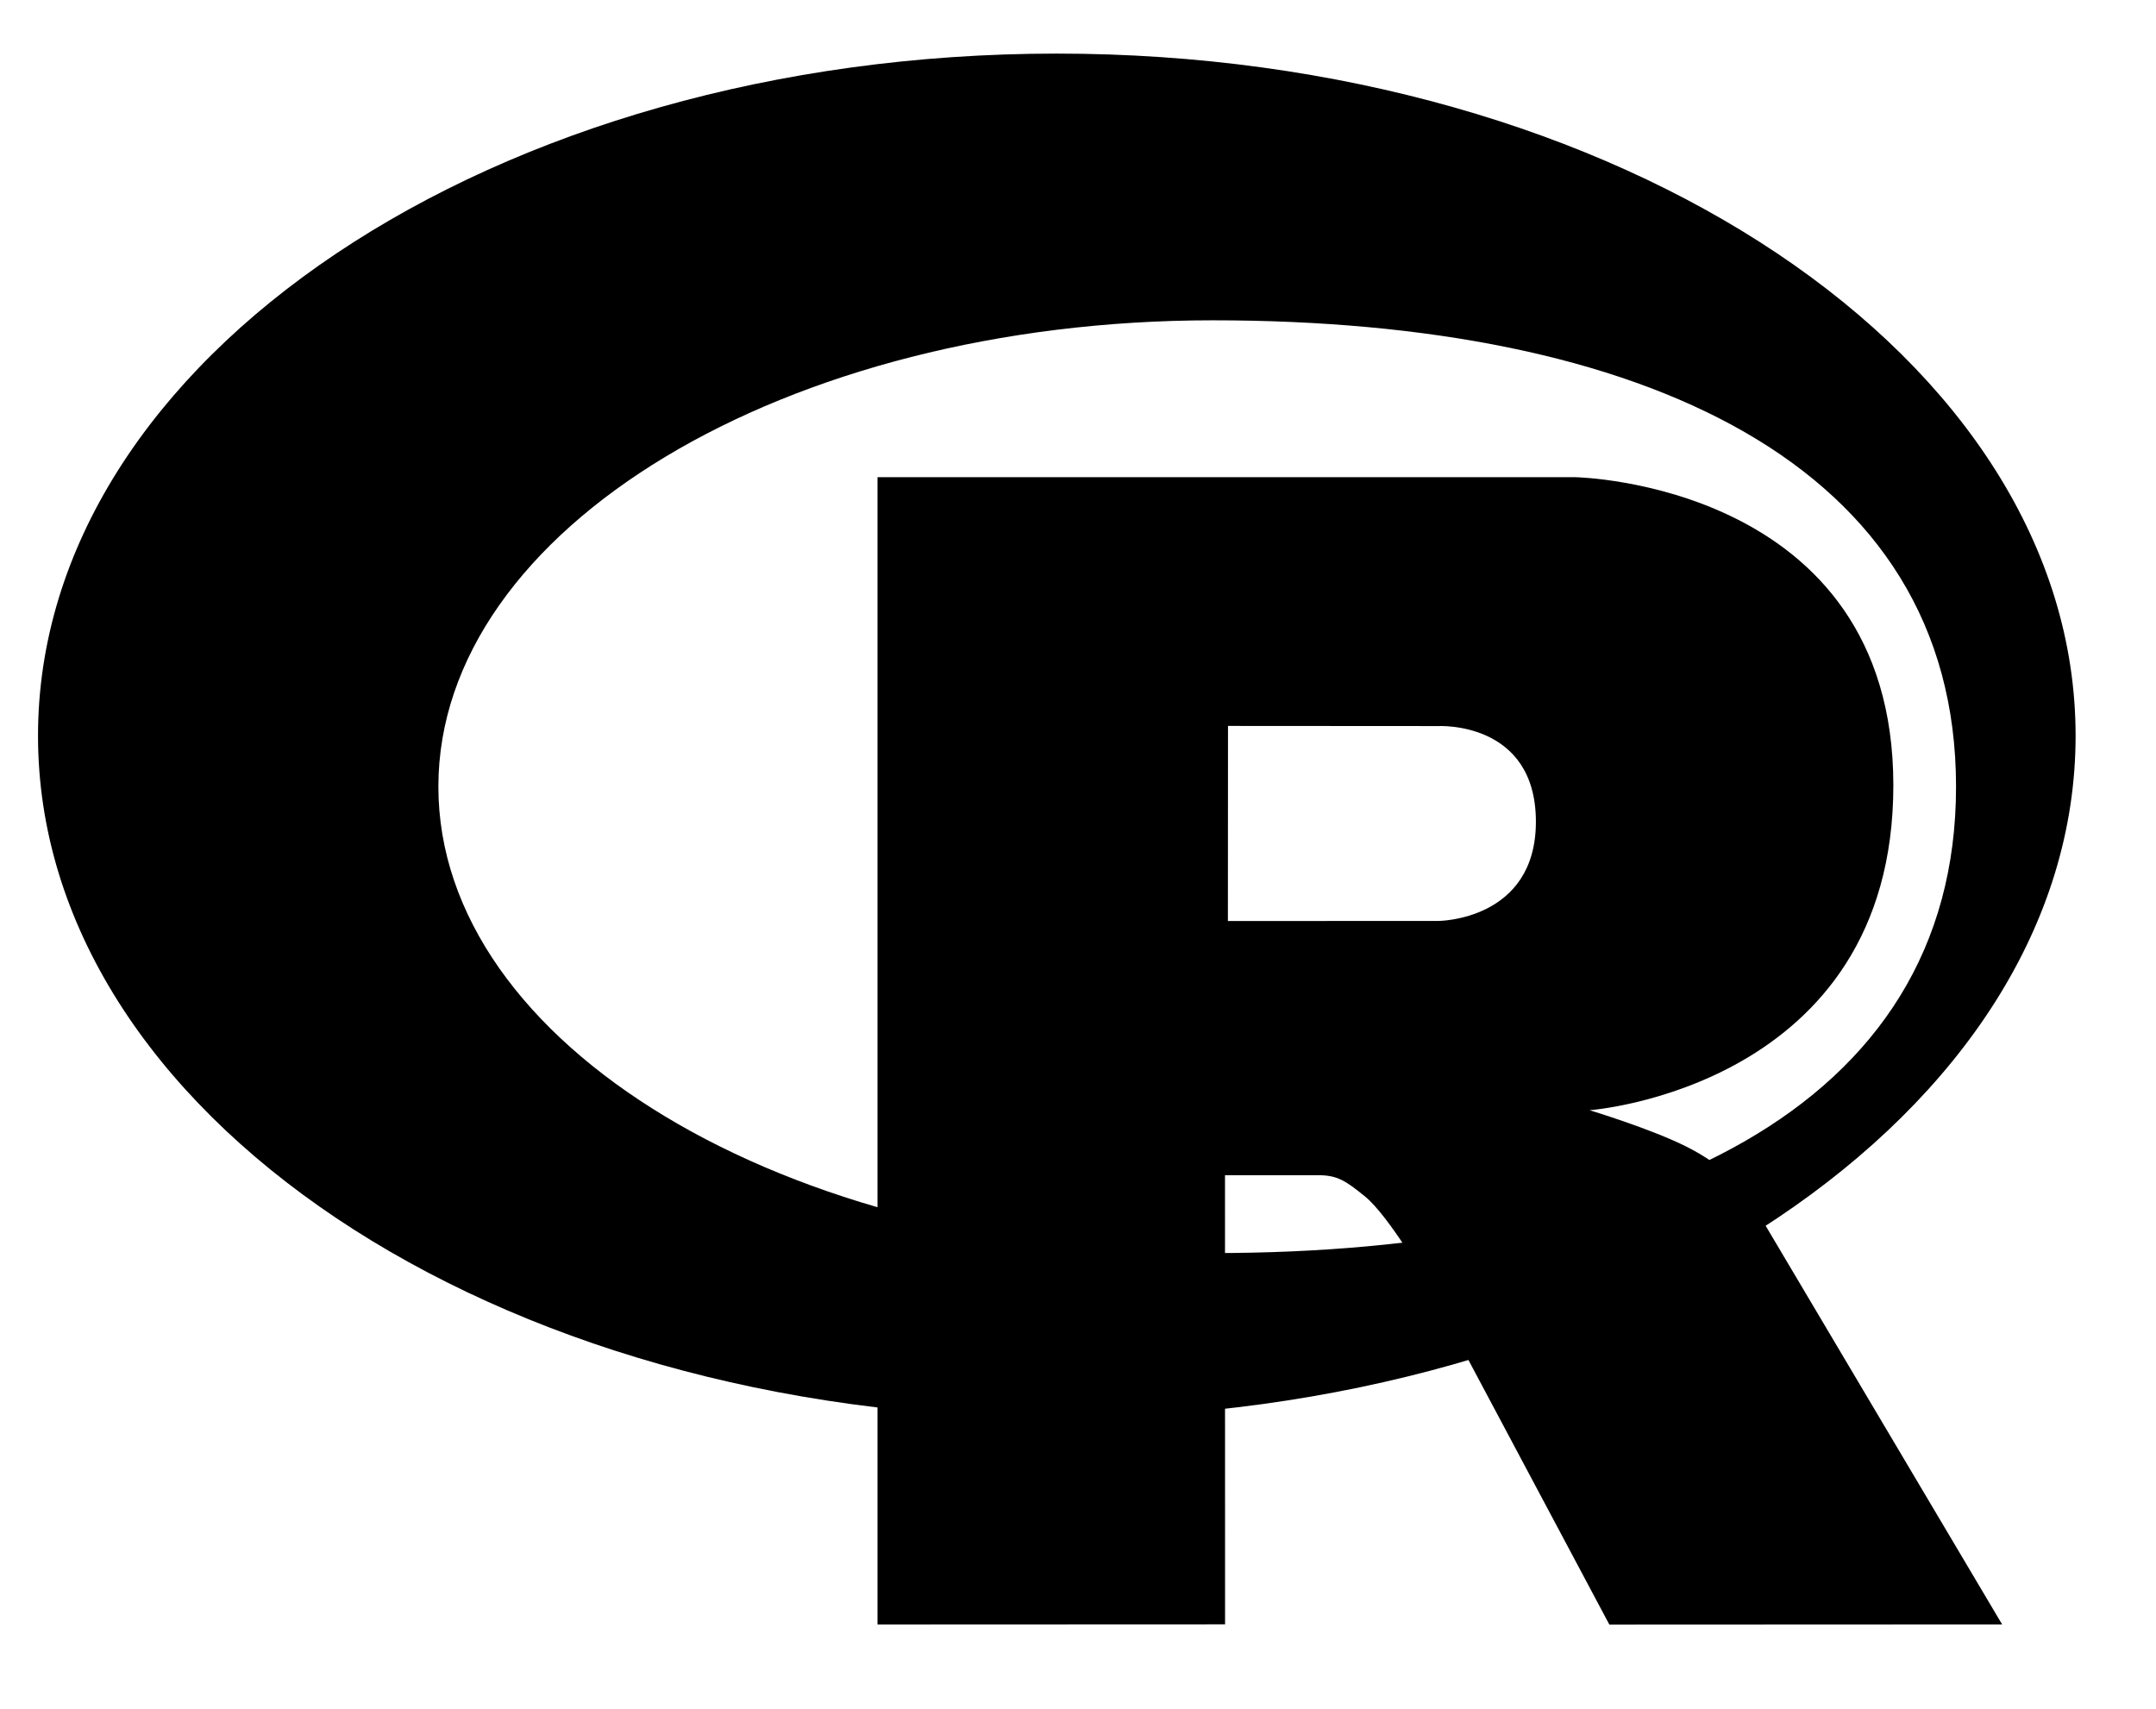 <?xml version="1.0" encoding="utf-8"?>
<svg viewBox="-124 -47 763 605" xmlns="http://www.w3.org/2000/svg">
  <path d="M 250 454.906 C 50.876 454.906 -110.547 346.797 -110.547 213.438 C -110.547 80.078 50.876 -28.031 250 -28.031 C 449.125 -28.031 610.547 80.078 610.547 213.438 C 610.547 346.797 449.125 454.906 250 454.906 Z M 305.188 66.375 C 153.836 66.375 31.141 140.283 31.141 231.453 C 31.141 322.623 153.836 396.531 305.188 396.531 C 456.539 396.531 568.234 346.002 568.234 231.453 C 568.234 116.94 456.539 66.375 305.188 66.375 Z" fill-rule="evenodd" style="fill: #000000;"/>
  <path d="M 438.547 345.969 C 438.547 345.969 460.369 352.554 473.047 358.969 C 477.446 361.195 485.057 365.637 490.547 371.469 C 495.925 377.181 498.547 382.969 498.547 382.969 L 584.547 527.969 L 445.547 528.031 L 380.547 405.969 C 380.547 405.969 367.237 383.1 359.047 376.469 C 352.215 370.938 349.302 368.969 342.547 368.969 C 337.845 368.969 309.521 368.969 309.521 368.969 L 309.547 527.943 L 186.547 527.995 L 186.547 121.907 L 433.547 121.907 C 433.547 121.907 546.047 123.936 546.047 230.969 C 546.047 338.002 438.547 345.969 438.547 345.969 Z M 385.047 209.993 L 310.584 209.945 L 310.547 278.995 L 385.047 278.971 C 385.047 278.971 419.547 278.864 419.547 243.846 C 419.547 208.124 385.047 209.993 385.047 209.993 Z" fill-rule="evenodd" style="fill: #000000;"/>
</svg>
